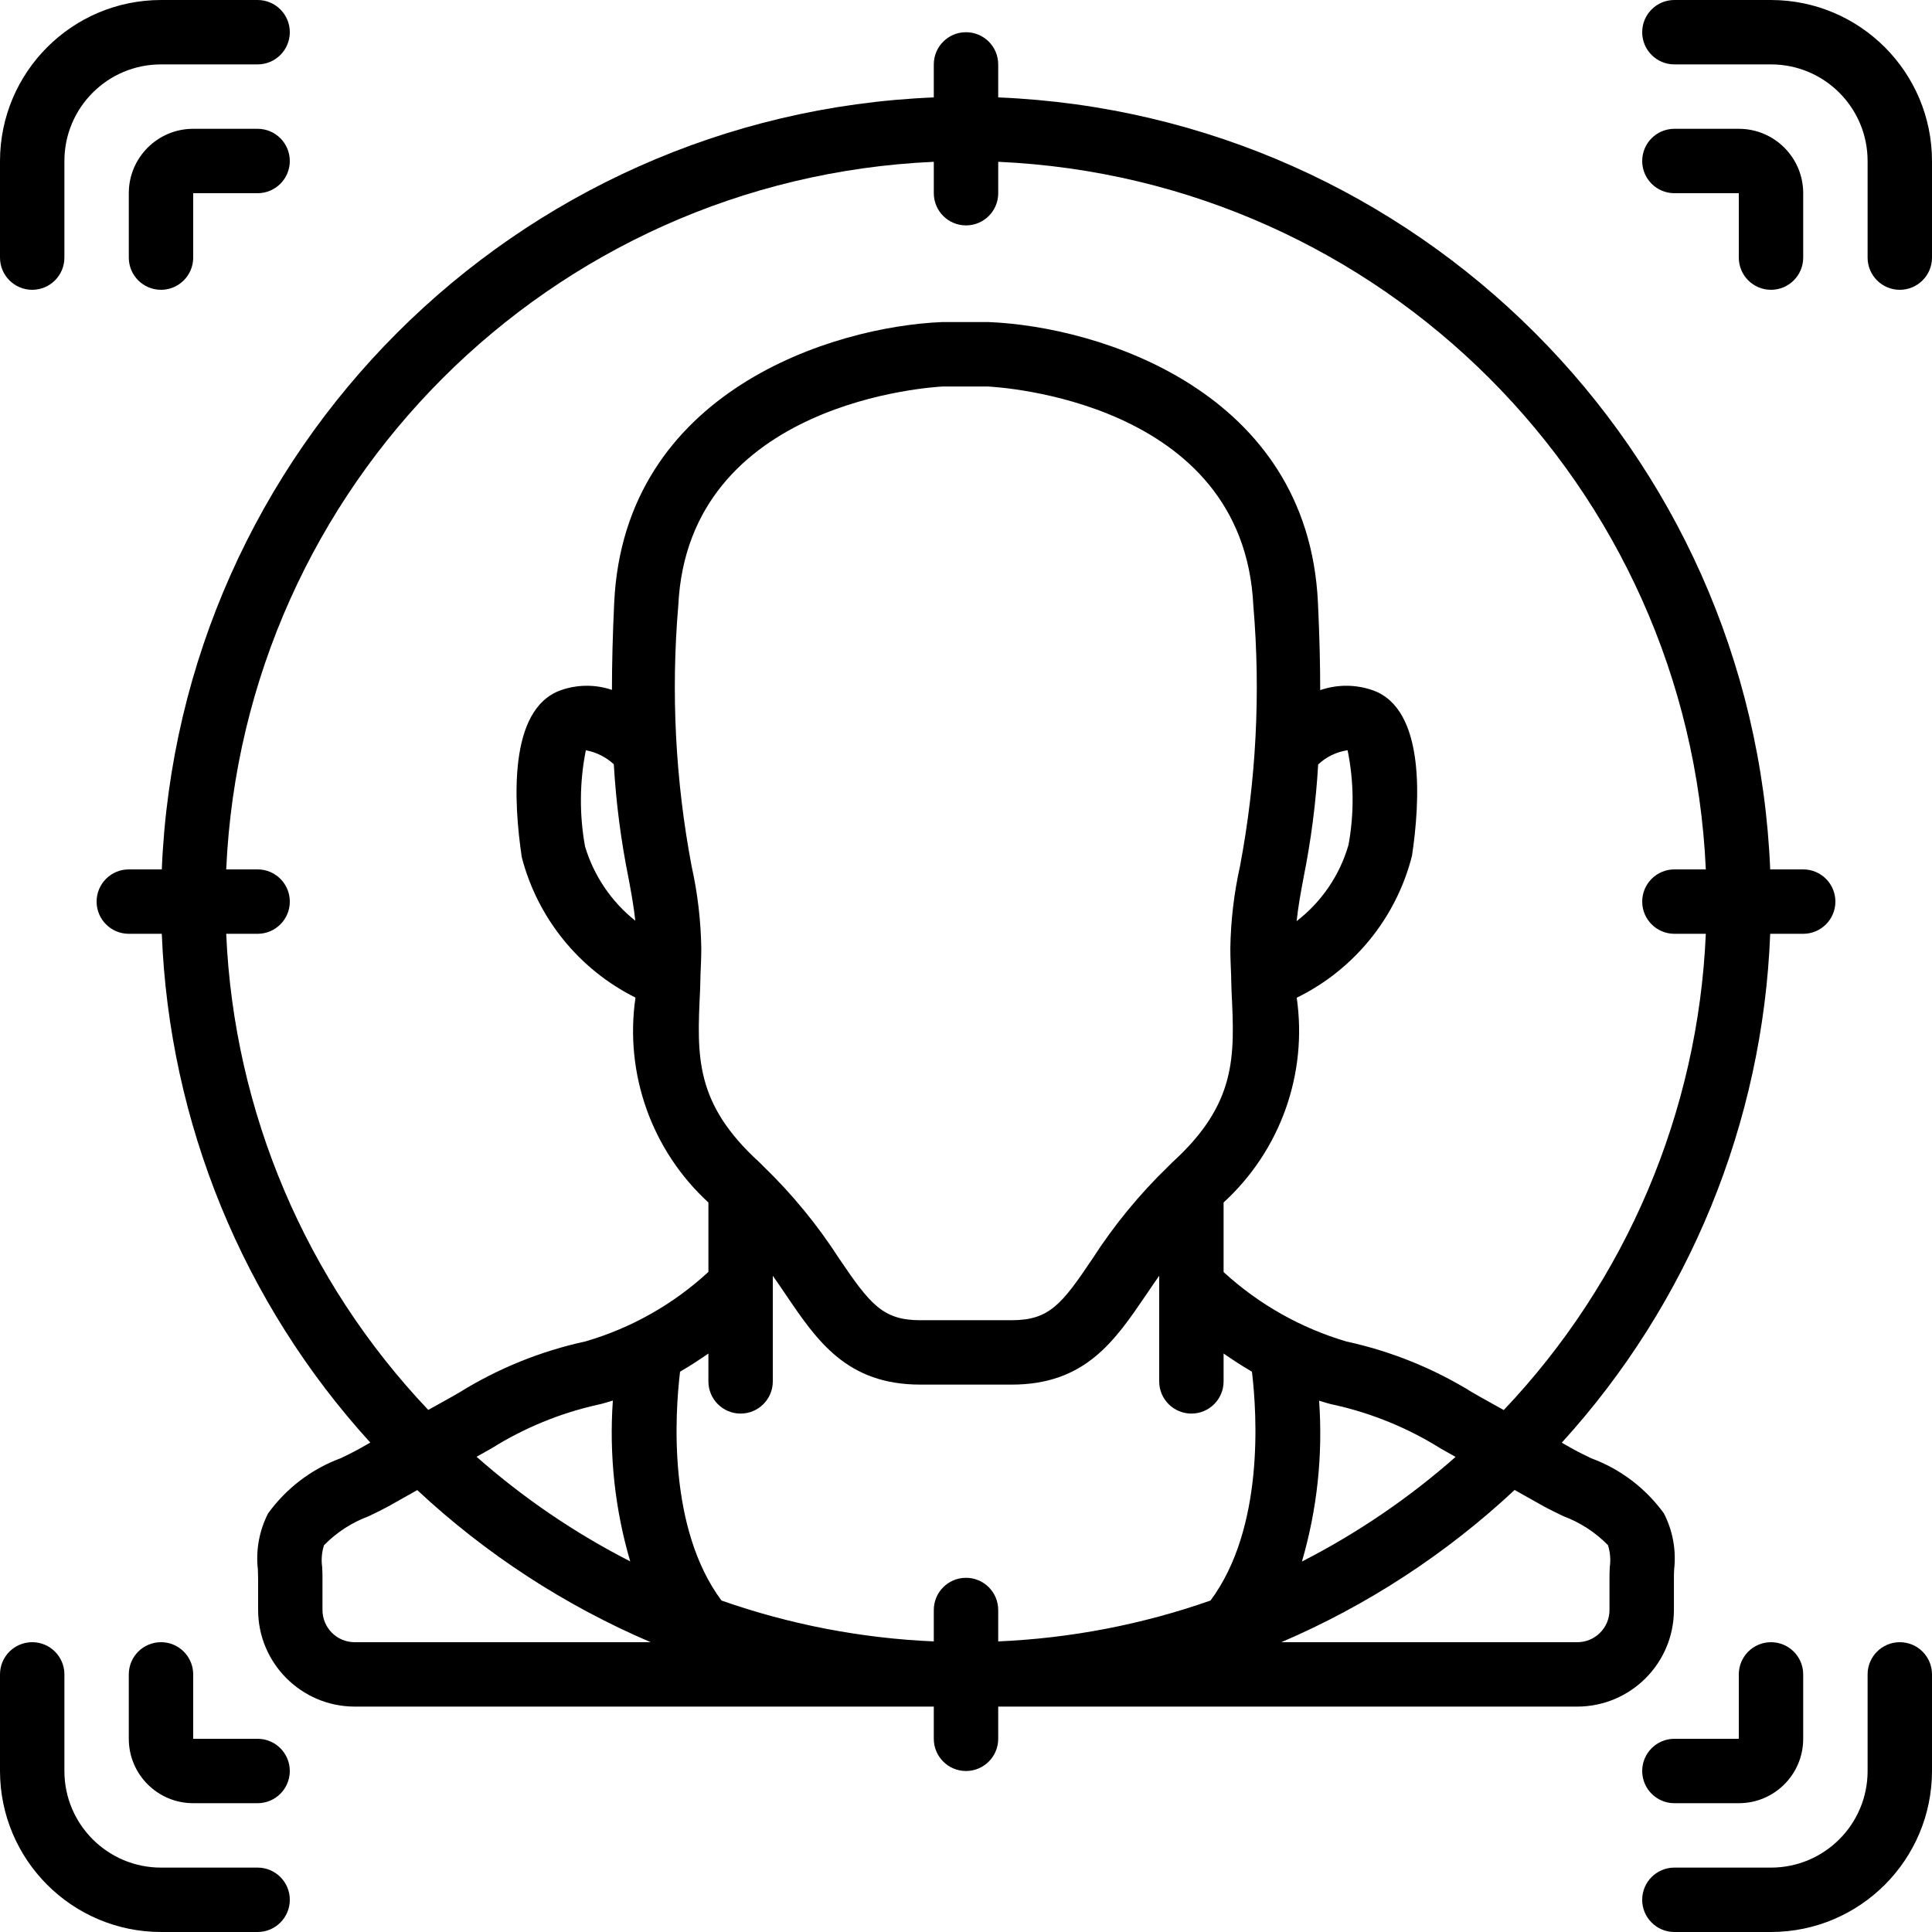 <svg height="512pt" viewBox="0 0 512 512" width="512pt" xmlns="http://www.w3.org/2000/svg"><path d="m8.535 76.801c4.711 0 8.531-3.82 8.531-8.535v-25.598c0-14.141 11.461-25.602 25.602-25.602h25.598c4.715 0 8.535-3.82 8.535-8.531 0-4.715-3.82-8.535-8.535-8.535h-25.598c-23.555.027-42.641 19.113-42.668 42.668v25.598c0 4.715 3.82 8.535 8.535 8.535zm0 0"/><path d="m42.668 512h25.598c4.715 0 8.535-3.82 8.535-8.535 0-4.711-3.82-8.531-8.535-8.531h-25.598c-14.141 0-25.602-11.461-25.602-25.602v-25.598c0-4.715-3.82-8.535-8.531-8.535-4.715 0-8.535 3.82-8.535 8.535v25.598c.027 23.555 19.113 42.641 42.668 42.668zm0 0"/><path d="m503.465 435.199c-4.711 0-8.531 3.82-8.531 8.535v25.598c0 14.141-11.461 25.602-25.602 25.602h-25.598c-4.715 0-8.535 3.82-8.535 8.531 0 4.715 3.82 8.535 8.535 8.535h25.598c23.555-.027 42.641-19.113 42.668-42.668v-25.598c0-4.715-3.82-8.535-8.535-8.535zm0 0"/><path d="m469.332 0h-25.598c-4.715 0-8.535 3.82-8.535 8.535 0 4.711 3.82 8.531 8.535 8.531h25.598c14.141 0 25.602 11.461 25.602 25.602v25.598c0 4.715 3.82 8.535 8.531 8.535 4.715 0 8.535-3.82 8.535-8.535v-25.598c-.027-23.555-19.113-42.641-42.668-42.668zm0 0"/><path d="m51.199 68.266v-17.066h17.066c4.715 0 8.535-3.82 8.535-8.531 0-4.715-3.82-8.535-8.535-8.535h-17.066c-9.426 0-17.066 7.641-17.066 17.066v17.066c0 4.715 3.82 8.535 8.535 8.535 4.711 0 8.531-3.82 8.531-8.535zm0 0"/><path d="m42.668 435.199c-4.715 0-8.535 3.82-8.535 8.535v17.066c0 9.426 7.641 17.066 17.066 17.066h17.066c4.715 0 8.535-3.82 8.535-8.535 0-4.711-3.82-8.531-8.535-8.531h-17.066v-17.066c0-4.715-3.82-8.535-8.531-8.535zm0 0"/><path d="m460.801 443.734v17.066h-17.066c-4.715 0-8.535 3.82-8.535 8.531 0 4.715 3.82 8.535 8.535 8.535h17.066c9.426 0 17.066-7.641 17.066-17.066v-17.066c0-4.715-3.82-8.535-8.535-8.535-4.711 0-8.531 3.82-8.531 8.535zm0 0"/><path d="m460.801 34.133h-17.066c-4.715 0-8.535 3.82-8.535 8.535 0 4.711 3.82 8.531 8.535 8.531h17.066v17.066c0 4.715 3.82 8.535 8.531 8.535 4.715 0 8.535-3.82 8.535-8.535v-17.066c0-9.426-7.641-17.066-17.066-17.066zm0 0"/><path d="m486.398 238.934c0-4.715-3.82-8.535-8.531-8.535h-8.746c-4.582-111.035-93.551-200.004-204.586-204.586v-8.746c0-4.711-3.824-8.531-8.535-8.531s-8.535 3.82-8.535 8.531v8.746c-111.035 4.582-200.004 93.551-204.586 204.586h-8.746c-4.711 0-8.531 3.82-8.531 8.535 0 4.711 3.82 8.531 8.531 8.531h8.746c1.953 50.051 21.52 97.805 55.254 134.828-1.16.633-2.297 1.297-3.414 1.93-1.312.723-2.816 1.441-4.41 2.211-7.73 2.855-14.434 7.953-19.262 14.633-2.352 4.59-3.293 9.77-2.703 14.891 0 .855.066 1.707.059 2.559v8.152c.027 14.125 11.473 25.57 25.602 25.598h153.461v8.535c0 4.711 3.824 8.531 8.535 8.531s8.535-3.82 8.535-8.531v-8.535h153.469c14.129-.027 25.574-11.473 25.602-25.598v-8.168c0-.852 0-1.707.059-2.559.582-5.117-.359-10.293-2.711-14.875-4.824-6.664-11.52-11.746-19.234-14.602-1.598-.766-3.098-1.484-4.422-2.207-1.152-.633-2.285-1.301-3.414-1.93 33.734-37.035 53.301-84.801 55.238-134.863h8.746c4.711 0 8.531-3.82 8.531-8.531zm-400.938 187.734v-8.082c0-1.094 0-2.195-.078-3.285-.281-1.941-.117-3.926.48-5.793 3.324-3.406 7.363-6.027 11.828-7.684 1.875-.902 3.66-1.766 5.203-2.609 2.559-1.418 5.121-2.902 7.68-4.328 18.129 16.922 39.059 30.562 61.859 40.312h-78.438c-4.715 0-8.535-3.82-8.535-8.531zm69.793-227.84c2.77.512 5.336 1.797 7.41 3.703.59 10.145 1.895 20.234 3.906 30.199.762 4.035 1.391 7.586 1.793 11.273-6.344-5.051-10.992-11.922-13.32-19.688-1.531-8.434-1.457-17.082.211-25.488zm30.262 63.887c.051-1.102.059-2.242.102-3.359 0-.191 0-.379 0-.566.102-2.465.23-4.906.23-7.441-.109-7.328-.969-14.629-2.559-21.785-4.312-22.77-5.5-46.023-3.535-69.117 2.613-54.344 67.746-57.891 70.145-58.027h11.734c2.766.129 67.898 3.676 70.512 58.027 1.965 23.094.777 46.348-3.535 69.117-1.59 7.156-2.449 14.457-2.559 21.785 0 2.52.129 4.949.223 7.398v.582c.043 1.117.051 2.277.102 3.414.852 17.246 1.414 29.703-15.727 45.312-.332.305-.59.613-.922.922l-.23.23c-7.582 7.336-14.293 15.523-20.004 24.395-8.105 12.074-11.461 16.266-21.391 16.266h-24.203c-9.93 0-13.285-4.191-21.504-16.316-5.703-8.863-12.406-17.043-19.984-24.371l-.273-.273c-.324-.309-.57-.598-.902-.902-17.137-15.609-16.539-28.066-15.719-45.312zm159.914-30.012c2.004-9.934 3.309-19.996 3.898-30.113 2.152-2.027 4.875-3.344 7.801-3.773 1.684 8.273 1.766 16.789.238 25.09-2.312 8.027-7.129 15.102-13.746 20.199.398-3.738 1.039-7.312 1.809-11.402zm-149.164 141.91c4.715 0 8.535-3.82 8.535-8.535v-27.988c1.211 1.707 2.363 3.414 3.465 5.043 8.301 12.238 16.16 23.801 35.633 23.801h24.203c19.48 0 27.305-11.562 35.633-23.801 1.102-1.629 2.254-3.32 3.465-5.043v27.988c0 4.715 3.82 8.535 8.535 8.535 4.711 0 8.531-3.82 8.531-8.535v-7.379c2.297 1.586 4.762 3.215 7.512 4.812 1.371 11.434 3.242 41.516-10.977 60.645-18.121 6.359-37.082 10.008-56.266 10.832v-8.32c0-4.715-3.824-8.535-8.535-8.535s-8.535 3.82-8.535 8.535v8.32c-19.184-.824-38.145-4.473-56.266-10.832-14.219-19.129-12.348-49.211-10.977-60.645 2.75-1.598 5.215-3.227 7.512-4.812v7.379c0 4.715 3.82 8.535 8.531 8.535zm153.312-3.414c1.328.375 2.645.855 3.992 1.102 9.973 2.215 19.496 6.113 28.16 11.527 1.324.777 2.688 1.496 4.02 2.262-12.363 10.906-26.043 20.223-40.723 27.727 4.039-13.824 5.578-28.254 4.551-42.617zm-182.562 42.582c-14.684-7.5-28.363-16.816-40.723-27.727 1.332-.766 2.688-1.473 4.012-2.25 8.648-5.418 18.156-9.316 28.117-11.539 1.348-.262 2.66-.723 3.992-1.102-1.012 14.367.543 28.801 4.602 42.617zm259.121-4.266c.586 1.875.75 3.855.469 5.801-.043 1.094-.082 2.195-.074 3.293v8.059c0 4.711-3.82 8.531-8.535 8.531h-78.43c22.789-9.766 43.711-23.414 61.824-40.344 2.559 1.414 5.121 2.898 7.68 4.316 1.555.855 3.336 1.707 5.215 2.621 4.469 1.66 8.516 4.289 11.852 7.695zm-27.629-35.84c-2.73-1.555-5.496-3.023-8.211-4.609-10.297-6.398-21.617-10.98-33.469-13.551-12.113-3.574-23.25-9.871-32.562-18.406v-18.441c15.039-13.77 22.293-34.082 19.379-54.262 15.207-7.441 26.379-21.188 30.543-37.598 2.141-14.219 3.633-38.828-10.293-43.844-4.531-1.617-9.48-1.641-14.027-.07 0-6.828-.188-14.508-.605-23.305-2.699-55.977-57.977-73.043-87.195-74.238h-12.457c-28.859 1.203-84.141 18.27-86.836 74.238-.418 8.754-.598 16.41-.605 23.238-4.438-1.5-9.246-1.453-13.652.125-13.867 5.035-12.41 29.629-10.242 44.223 4.199 16.168 15.188 29.73 30.133 37.195-2.938 20.184 4.301 40.516 19.328 54.305v18.391c-9.285 8.574-20.43 14.879-32.562 18.414-11.852 2.57-23.172 7.152-33.469 13.551-2.715 1.59-5.48 3.066-8.211 4.609-32.488-34.219-51.504-79.031-53.547-126.176h8.32c4.715 0 8.535-3.82 8.535-8.531 0-4.715-3.82-8.535-8.535-8.535h-8.32c4.547-101.621 85.898-182.973 187.52-187.52v8.32c0 4.715 3.824 8.535 8.535 8.535s8.535-3.82 8.535-8.535v-8.32c101.621 4.547 182.973 85.898 187.52 187.52h-8.32c-4.715 0-8.535 3.82-8.535 8.535 0 4.711 3.82 8.531 8.535 8.531h8.32c-2.031 47.156-21.051 91.984-53.547 126.211zm0 0"/></svg>